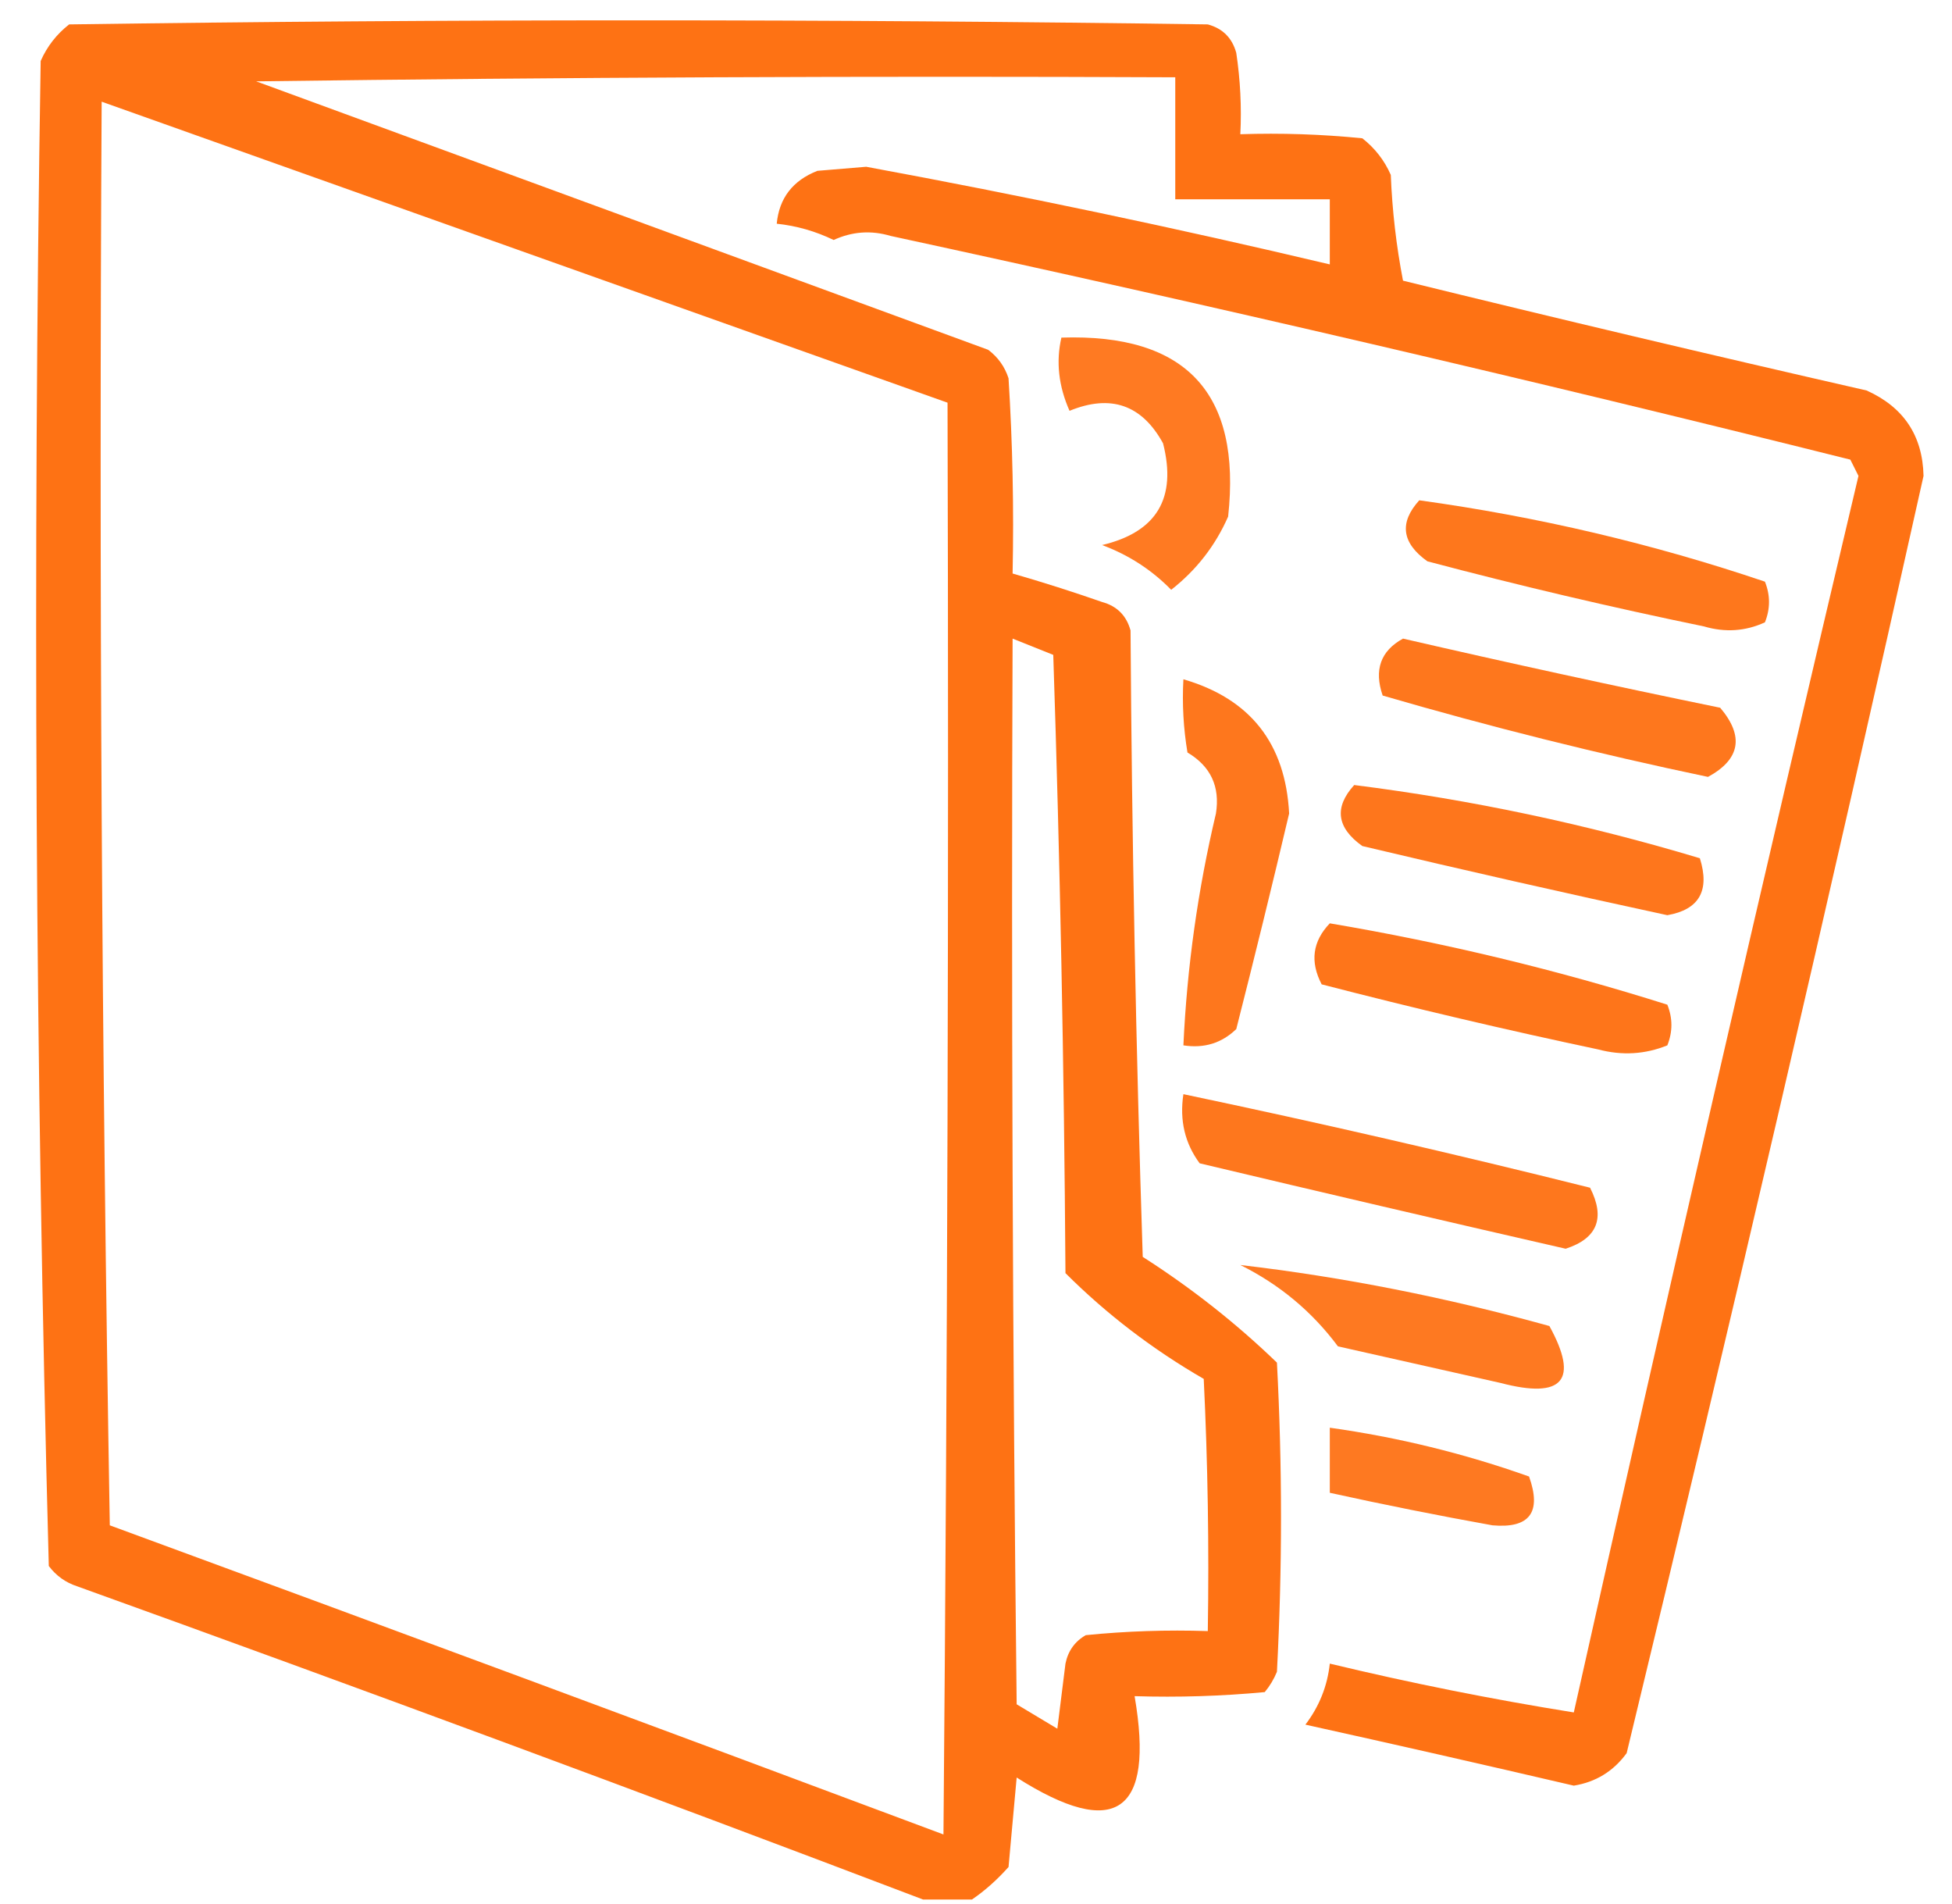 <?xml version="1.0" encoding="UTF-8"?>
<!DOCTYPE svg PUBLIC "-//W3C//DTD SVG 1.1//EN" "http://www.w3.org/Graphics/SVG/1.1/DTD/svg11.dtd">
<svg xmlns="http://www.w3.org/2000/svg" version="1.1" width="240px" height="234px" style="shape-rendering:geometricPrecision; text-rendering:geometricPrecision; image-rendering:optimizeQuality; fill-rule:evenodd; clip-rule:evenodd" xmlns:xlink="http://www.w3.org/1999/xlink">
<g><path style="opacity:0.921" fill="#fe6600" d="M 119.5,233.5 C 117.5,233.5 115.5,233.5 113.5,233.5C 79.048,220.401 44.381,207.568 9.5,195C 8.069,194.535 6.903,193.701 6,192.5C 4.345,130.891 4.011,69.224 5,7.5C 5.785,5.714 6.951,4.214 8.5,3C 55.167,2.333 101.833,2.333 148.5,3C 150.333,3.5 151.5,4.667 152,6.5C 152.498,9.817 152.665,13.15 152.5,16.5C 157.511,16.334 162.511,16.501 167.5,17C 169.049,18.214 170.215,19.714 171,21.5C 171.172,25.871 171.672,30.204 172.5,34.5C 191.453,39.155 210.453,43.655 229.5,48C 234.055,50.049 236.389,53.549 236.5,58.5C 224.807,110.941 212.64,163.274 200,215.5C 198.38,217.726 196.214,219.06 193.5,219.5C 182.514,216.936 171.514,214.436 160.5,212C 162.202,209.765 163.202,207.265 163.5,204.5C 173.424,206.885 183.424,208.885 193.5,210.5C 204.85,159.767 216.517,109.1 228.5,58.5C 228.167,57.833 227.833,57.167 227.5,56.5C 188.352,46.714 149.019,37.547 109.5,29C 107.101,28.289 104.768,28.456 102.5,29.5C 100.271,28.423 97.937,27.756 95.5,27.5C 95.799,24.358 97.466,22.191 100.5,21C 102.5,20.833 104.5,20.667 106.5,20.5C 125.599,24.025 144.599,28.025 163.5,32.5C 163.5,29.833 163.5,27.167 163.5,24.5C 157.167,24.5 150.833,24.5 144.5,24.5C 144.5,19.5 144.5,14.5 144.5,9.5C 106.832,9.333 69.165,9.5 31.5,10C 61.5,21 91.5,32 121.5,43C 122.701,43.903 123.535,45.069 124,46.5C 124.5,54.493 124.666,62.493 124.5,70.5C 128.168,71.555 131.835,72.722 135.5,74C 137.333,74.5 138.5,75.667 139,77.5C 139.167,103.173 139.667,128.84 140.5,154.5C 146.48,158.323 151.98,162.656 157,167.5C 157.667,180.167 157.667,192.833 157,205.5C 156.626,206.416 156.126,207.25 155.5,208C 150.177,208.499 144.844,208.666 139.5,208.5C 141.974,222.879 137.141,226.212 125,218.5C 124.667,222.167 124.333,225.833 124,229.5C 122.603,231.07 121.103,232.404 119.5,233.5 Z M 12.5,12.5 C 47.167,24.833 81.833,37.167 116.5,49.5C 116.667,108.168 116.5,166.834 116,225.5C 81.889,212.74 47.722,200.073 13.5,187.5C 12.5,129.17 12.167,70.837 12.5,12.5 Z M 124.5,78.5 C 126.138,79.159 127.805,79.826 129.5,80.5C 130.333,105.827 130.833,131.16 131,156.5C 136.049,161.538 141.716,165.871 148,169.5C 148.5,179.828 148.666,190.161 148.5,200.5C 143.489,200.334 138.489,200.501 133.5,201C 132.151,201.772 131.318,202.939 131,204.5C 130.667,207.167 130.333,209.833 130,212.5C 128.333,211.5 126.667,210.5 125,209.5C 124.5,165.835 124.333,122.168 124.5,78.5 Z"/></g>
<g><path style="opacity:0.867" fill="#fe6600" d="M 130.5,41.5 C 145.826,40.991 152.66,48.325 151,63.5C 149.431,67.072 147.098,70.072 144,72.5C 141.592,70.044 138.759,68.211 135.5,67C 142.214,65.41 144.714,61.244 143,54.5C 140.402,49.756 136.569,48.422 131.5,50.5C 130.151,47.459 129.818,44.459 130.5,41.5 Z"/></g>
<g><path style="opacity:0.89" fill="#fe6600" d="M 174.5,61.5 C 189.063,63.51 203.23,66.843 217,71.5C 217.667,73.167 217.667,74.833 217,76.5C 214.599,77.602 212.099,77.769 209.5,77C 198.089,74.647 186.756,71.981 175.5,69C 172.342,66.745 172.009,64.245 174.5,61.5 Z"/></g>
<g><path style="opacity:0.885" fill="#fe6600" d="M 172.5,78.5 C 185.447,81.486 198.447,84.32 211.5,87C 214.466,90.502 213.966,93.335 210,95.5C 196.491,92.667 183.157,89.334 170,85.5C 168.916,82.341 169.75,80.008 172.5,78.5 Z"/></g>
<g><path style="opacity:0.885" fill="#fe6600" d="M 145.5,83.5 C 153.72,85.892 158.054,91.392 158.5,100C 156.42,108.819 154.254,117.652 152,126.5C 150.211,128.229 148.044,128.896 145.5,128.5C 145.943,118.889 147.276,109.389 149.5,100C 150.025,96.698 148.858,94.198 146,92.5C 145.502,89.518 145.335,86.518 145.5,83.5 Z"/></g>
<g><path style="opacity:0.888" fill="#fe6600" d="M 166.5,96.5 C 180.935,98.318 195.102,101.318 209,105.5C 210.248,109.483 208.914,111.817 205,112.5C 192.471,109.794 179.971,106.961 167.5,104C 164.342,101.745 164.009,99.245 166.5,96.5 Z"/></g>
<g><path style="opacity:0.895" fill="#fe6600" d="M 163.5,113.5 C 177.65,115.893 191.483,119.226 205,123.5C 205.667,125.167 205.667,126.833 205,128.5C 202.263,129.61 199.429,129.777 196.5,129C 185.103,126.587 173.77,123.921 162.5,121C 161.046,118.216 161.379,115.716 163.5,113.5 Z"/></g>
<g><path style="opacity:0.885" fill="#fe6600" d="M 145.5,134.5 C 162.229,138.015 178.896,141.849 195.5,146C 197.395,149.733 196.395,152.233 192.5,153.5C 177.485,150.064 162.485,146.564 147.5,143C 145.679,140.544 145.012,137.711 145.5,134.5 Z"/></g>
<g><path style="opacity:0.869" fill="#fe6600" d="M 152.5,155.5 C 165.101,156.97 177.768,159.47 190.5,163C 194.17,169.678 192.17,172.011 184.5,170C 177.833,168.5 171.167,167 164.5,165.5C 161.328,161.237 157.328,157.904 152.5,155.5 Z"/></g>
<g><path style="opacity:0.868" fill="#fe6600" d="M 163.5,175.5 C 171.903,176.679 180.069,178.679 188,181.5C 189.569,185.902 188.069,187.902 183.5,187.5C 176.798,186.293 170.131,184.96 163.5,183.5C 163.5,180.833 163.5,178.167 163.5,175.5 Z"/></g>
</svg>
